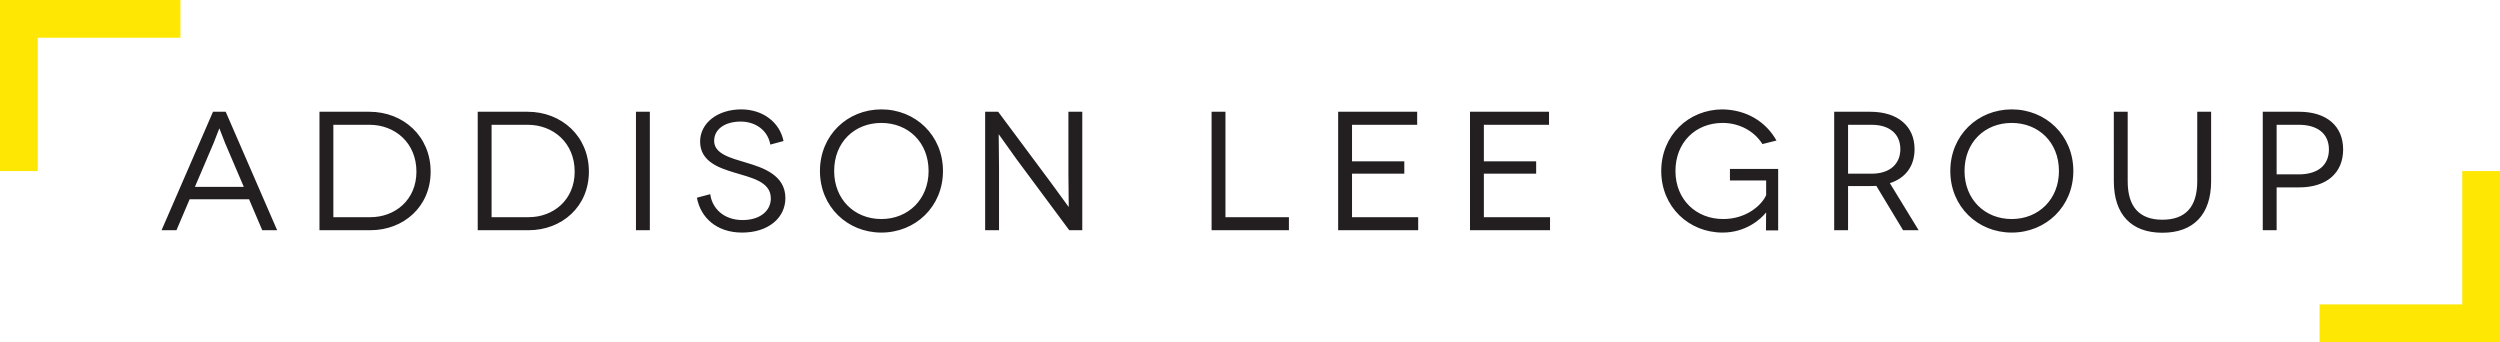 <svg xmlns="http://www.w3.org/2000/svg" height="96.707" width="706.667"><path d="M68.915 52.826l-5.31-12.435c-.717-1.722-1.53-4.066-1.577-4.066h-.049c-.047 0-.86 2.344-1.578 4.066l-5.309 12.435zm1.483 3.493h-16.79l-3.73 8.752h-4.21L60.21 31.59h3.587l14.541 33.481h-4.21l-3.73-8.752M104.702 61.389c6.982 0 13.009-4.88 13.009-12.867 0-8.131-6.027-13.25-13.297-13.25H94.226V61.39zm-.288-29.799c9.567 0 17.315 6.887 17.315 16.932 0 9.9-7.652 16.55-17.027 16.55H90.304V31.59h14.11M149.43 61.389c6.985 0 13.011-4.88 13.011-12.867 0-8.131-6.026-13.25-13.297-13.25h-10.188V61.39zm-.286-29.799c9.567 0 17.315 6.887 17.315 16.932 0 9.9-7.652 16.55-17.028 16.55h-14.396V31.59h14.109M179.764 65.071V31.59h3.923v33.481h-3.923M217.745 40.87c-.717-4.066-4.209-6.506-8.37-6.506-4.4 0-7.51 2.105-7.51 5.453 0 3.683 4.64 4.83 9.088 6.17 4.688 1.387 11.05 3.492 11.05 9.997 0 5.643-4.879 9.758-12.244 9.758-7.176 0-11.72-4.21-12.772-9.855l3.778-1.003c.479 3.873 3.684 7.317 9.136 7.317 4.975 0 7.988-2.63 7.988-6.122 0-4.88-5.788-5.883-10.522-7.366-3.827-1.195-9.471-2.917-9.471-8.705 0-5.214 4.927-9.088 11.623-9.088 6.074 0 10.857 3.587 11.957 8.945l-3.73 1.004M249.135 61.915c7.557 0 13.345-5.548 13.345-13.584 0-8.132-5.788-13.584-13.345-13.584-7.606 0-13.346 5.452-13.346 13.584 0 8.036 5.74 13.584 13.346 13.584zm0-30.995c9.614 0 17.41 7.318 17.41 17.41 0 10.093-7.796 17.412-17.41 17.412s-17.363-7.32-17.363-17.411c0-10.093 7.75-17.41 17.363-17.41M305.925 31.59v33.481h-3.684l-14.874-20.04c-2.871-3.97-4.975-7.032-5.023-7.032h-.048c-.048 0 .096 4.161.096 9.519V65.07h-3.923V31.59h3.683l14.876 19.993c2.535 3.396 4.975 6.888 5.023 6.888h.046c.05 0-.094-4.496-.094-9.28V31.59h3.922M364.333 61.389v3.682h-21.858V31.59h3.921v29.799h17.937M400.875 61.389v3.682H378.25V31.59h22.337v3.683h-18.415v10.331h14.78v3.492h-14.78v12.293h18.702M438.143 61.389v3.682h-22.624V31.59h22.337v3.683h-18.415v10.331h14.78v3.492h-14.78v12.293h18.702M499.184 60.097c-1.577 1.961-5.787 5.645-12.244 5.645-9.613 0-17.363-7.32-17.363-17.411 0-10.093 7.75-17.41 17.363-17.41 6.888.143 12.244 3.539 15.21 8.8l-3.97 1.004c-2.296-3.682-6.553-5.978-11.24-5.978-7.653 0-13.345 5.5-13.345 13.584 0 8.13 5.884 13.584 13.488 13.584 6.553 0 10.858-3.876 12.149-6.745V51.01h-10.235v-3.252h13.631v17.362h-3.444c0-3.922.048-4.974.048-5.022h-.048M529.033 49.096c5.359 0 8.132-2.917 8.132-6.936 0-4.256-3.013-6.887-8.132-6.887h-6.648v13.823zm8.898 15.975l-7.558-12.532c-.526.049-1.148.049-1.722.049h-6.266V65.07h-3.922V31.59h10.188c7.845 0 12.532 4.113 12.532 10.57 0 4.784-2.535 8.18-6.983 9.614l8.132 13.297h-4.401M568.652 61.915c7.557 0 13.345-5.548 13.345-13.584 0-8.132-5.788-13.584-13.345-13.584-7.605 0-13.345 5.452-13.345 13.584 0 8.036 5.74 13.584 13.345 13.584zm0-30.995c9.613 0 17.41 7.318 17.41 17.41 0 10.093-7.797 17.412-17.41 17.412-9.615 0-17.364-7.32-17.364-17.411 0-10.093 7.75-17.41 17.364-17.41M625.01 31.59V51.2c0 9.471-5.022 14.588-13.775 14.588-8.754 0-13.727-5.117-13.727-14.588V31.59h3.921v19.658c0 7.271 3.35 10.858 9.806 10.858 6.505 0 9.853-3.587 9.853-10.858V31.59h3.921M649.795 49.287c5.5 0 8.514-2.678 8.514-7.03 0-4.497-3.252-6.984-8.514-6.984h-6.266v14.014zm.096-17.697c7.748 0 12.436 4.018 12.436 10.666 0 6.65-4.688 10.714-12.436 10.714h-6.362V65.07h-3.921V31.59h10.283" fill="#231f20"/><path d="M10.667 48.354H0V.002h51.002v10.667H10.667v37.685M695.996 48.354h10.667v48.352H655.66V86.04h40.336V48.354" fill="#fee702"/></svg>